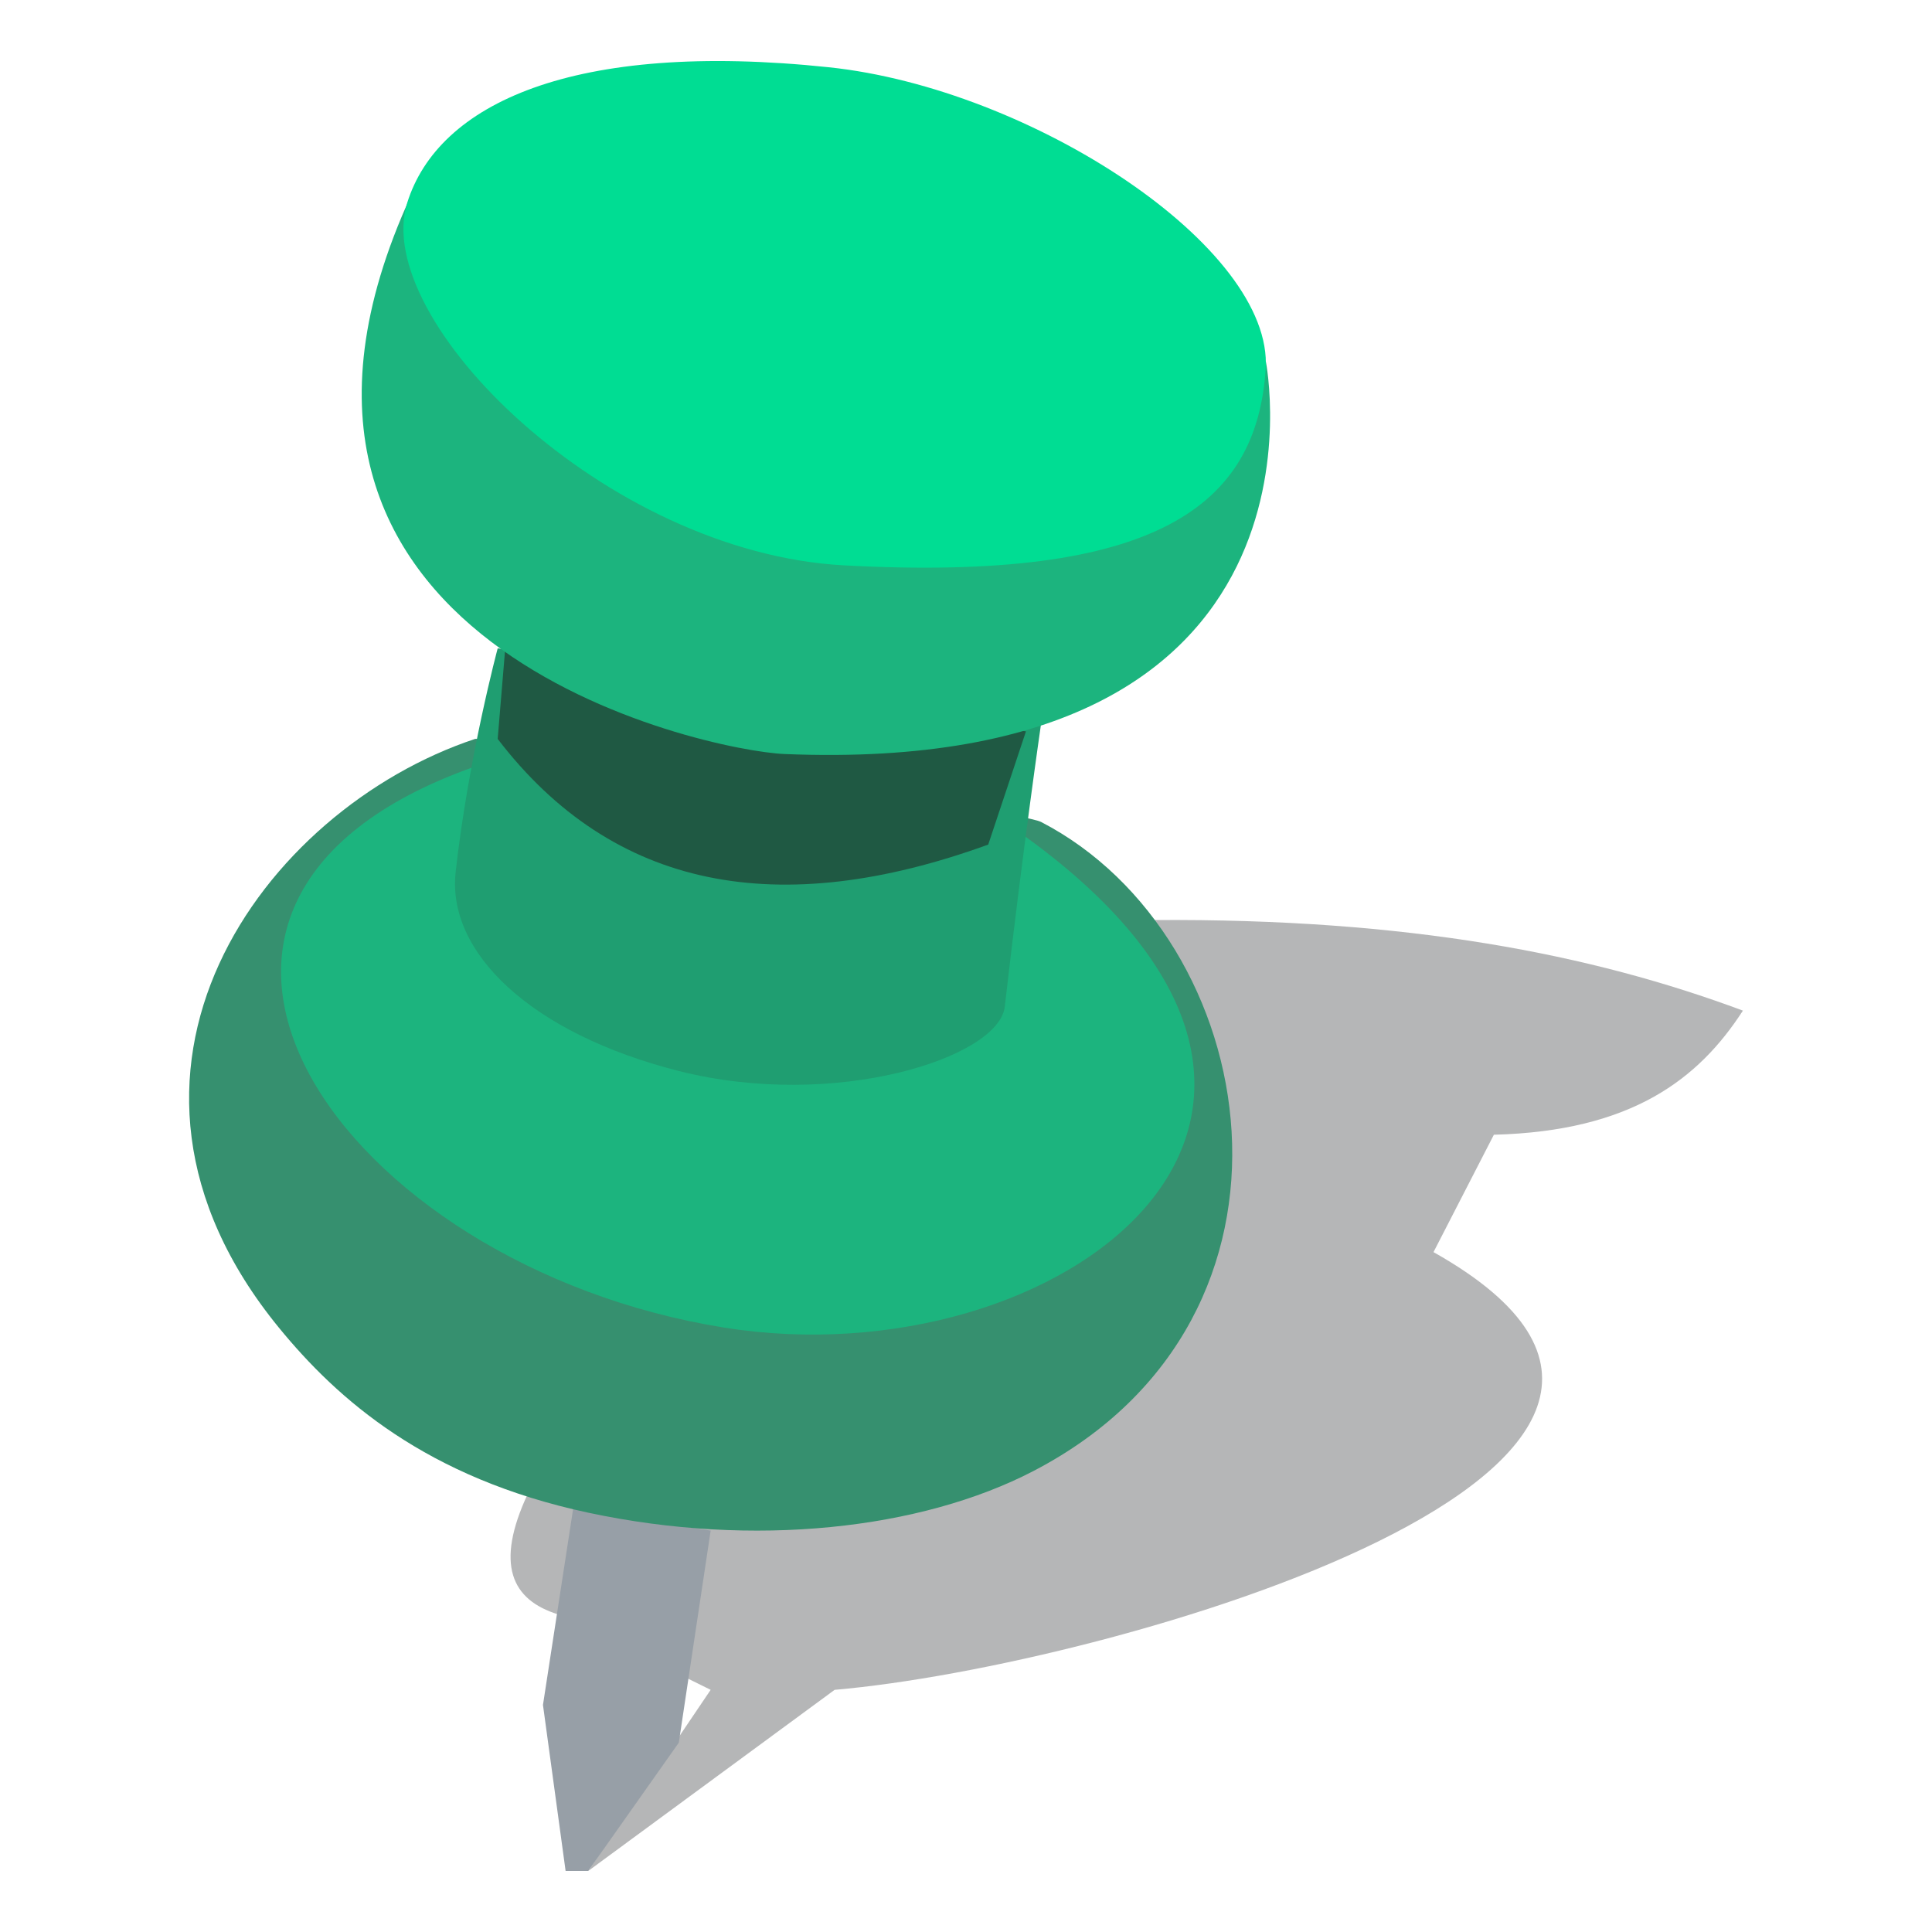 <?xml version="1.0" encoding="UTF-8" standalone="no"?><!DOCTYPE svg PUBLIC "-//W3C//DTD SVG 1.1//EN" "http://www.w3.org/Graphics/SVG/1.1/DTD/svg11.dtd"><svg width="100%" height="100%" viewBox="0 0 128 128" version="1.1" xmlns="http://www.w3.org/2000/svg" xmlns:xlink="http://www.w3.org/1999/xlink" xml:space="preserve" xmlns:serif="http://www.serif.com/" style="fill-rule:evenodd;clip-rule:evenodd;stroke-linejoin:round;stroke-miterlimit:1.414;"><g><path d="M38.973,123.956l16.324,-12c18.244,-1.576 64.592,-14.989 39.676,-29l4,-7.777c9.152,-0.235 13.581,-3.711 16.5,-8.223c-10.034,-3.739 -22.192,-6.115 -39,-6l-41.5,38c-2.198,4.701 -1.078,7.045 2,8l10.11,5l-8.11,12Z" style="fill:#000408;fill-opacity:0.29;"/><path d="M37.973,99.956l-2,13l1.5,11l1.5,0l6,-8.5l2.11,-14.049l-9.11,-1.451Z" style="fill:#979fa7;"/><path d="M31.473,48.956c-14.041,4.667 -26.829,22.081 -13,39c3.888,4.757 9.773,9.969 20.508,12.265c10.949,2.342 22.038,1.112 29.492,-2.765c19.653,-10.222 15.177,-35.405 0.5,-43c-1.581,-0.818 -36.928,-5.69 -37.5,-5.5Z" style="fill:#36906f;"/><path d="M31.473,50.782c-25.788,9.088 -8.871,33.111 16.5,37.174c22.246,3.563 45.537,-13.994 20,-32.5c-0.626,-0.453 -36.5,-4.674 -36.5,-4.674Z" style="fill:#1cb47e;"/><path d="M32.973,42.956c0,0 -1.93,7.193 -2.785,14.812c-0.599,5.336 4.999,10.709 14.785,13.188c10.35,2.622 21.207,-0.882 21.595,-4.259c1.225,-10.656 2.405,-18.741 2.405,-18.741l-36,-5Z" style="fill:#1f9e71;"/><path d="M33.473,42.956l-0.5,6c7.659,10.002 18.615,12.04 32.5,7l2.5,-7.5l-34.5,-5.5Z" style="fill:#211818;fill-opacity:0.51;"/><path d="M27.227,12.956l56.64,11c0,0 5.469,27.541 -31.894,26c-5.173,-0.213 -38.386,-7.275 -24.746,-37Z" style="fill:#1cb47e;"/><path d="M54.913,4.456c13.415,1.412 29.476,11.934 28.941,20c-0.598,9.019 -7.168,14.122 -27.941,13c-15.827,-0.855 -31.338,-16.287 -28.94,-24c2.044,-6.577 10.983,-10.786 27.94,-9Z" style="fill:#00dd93;"/></g></svg>